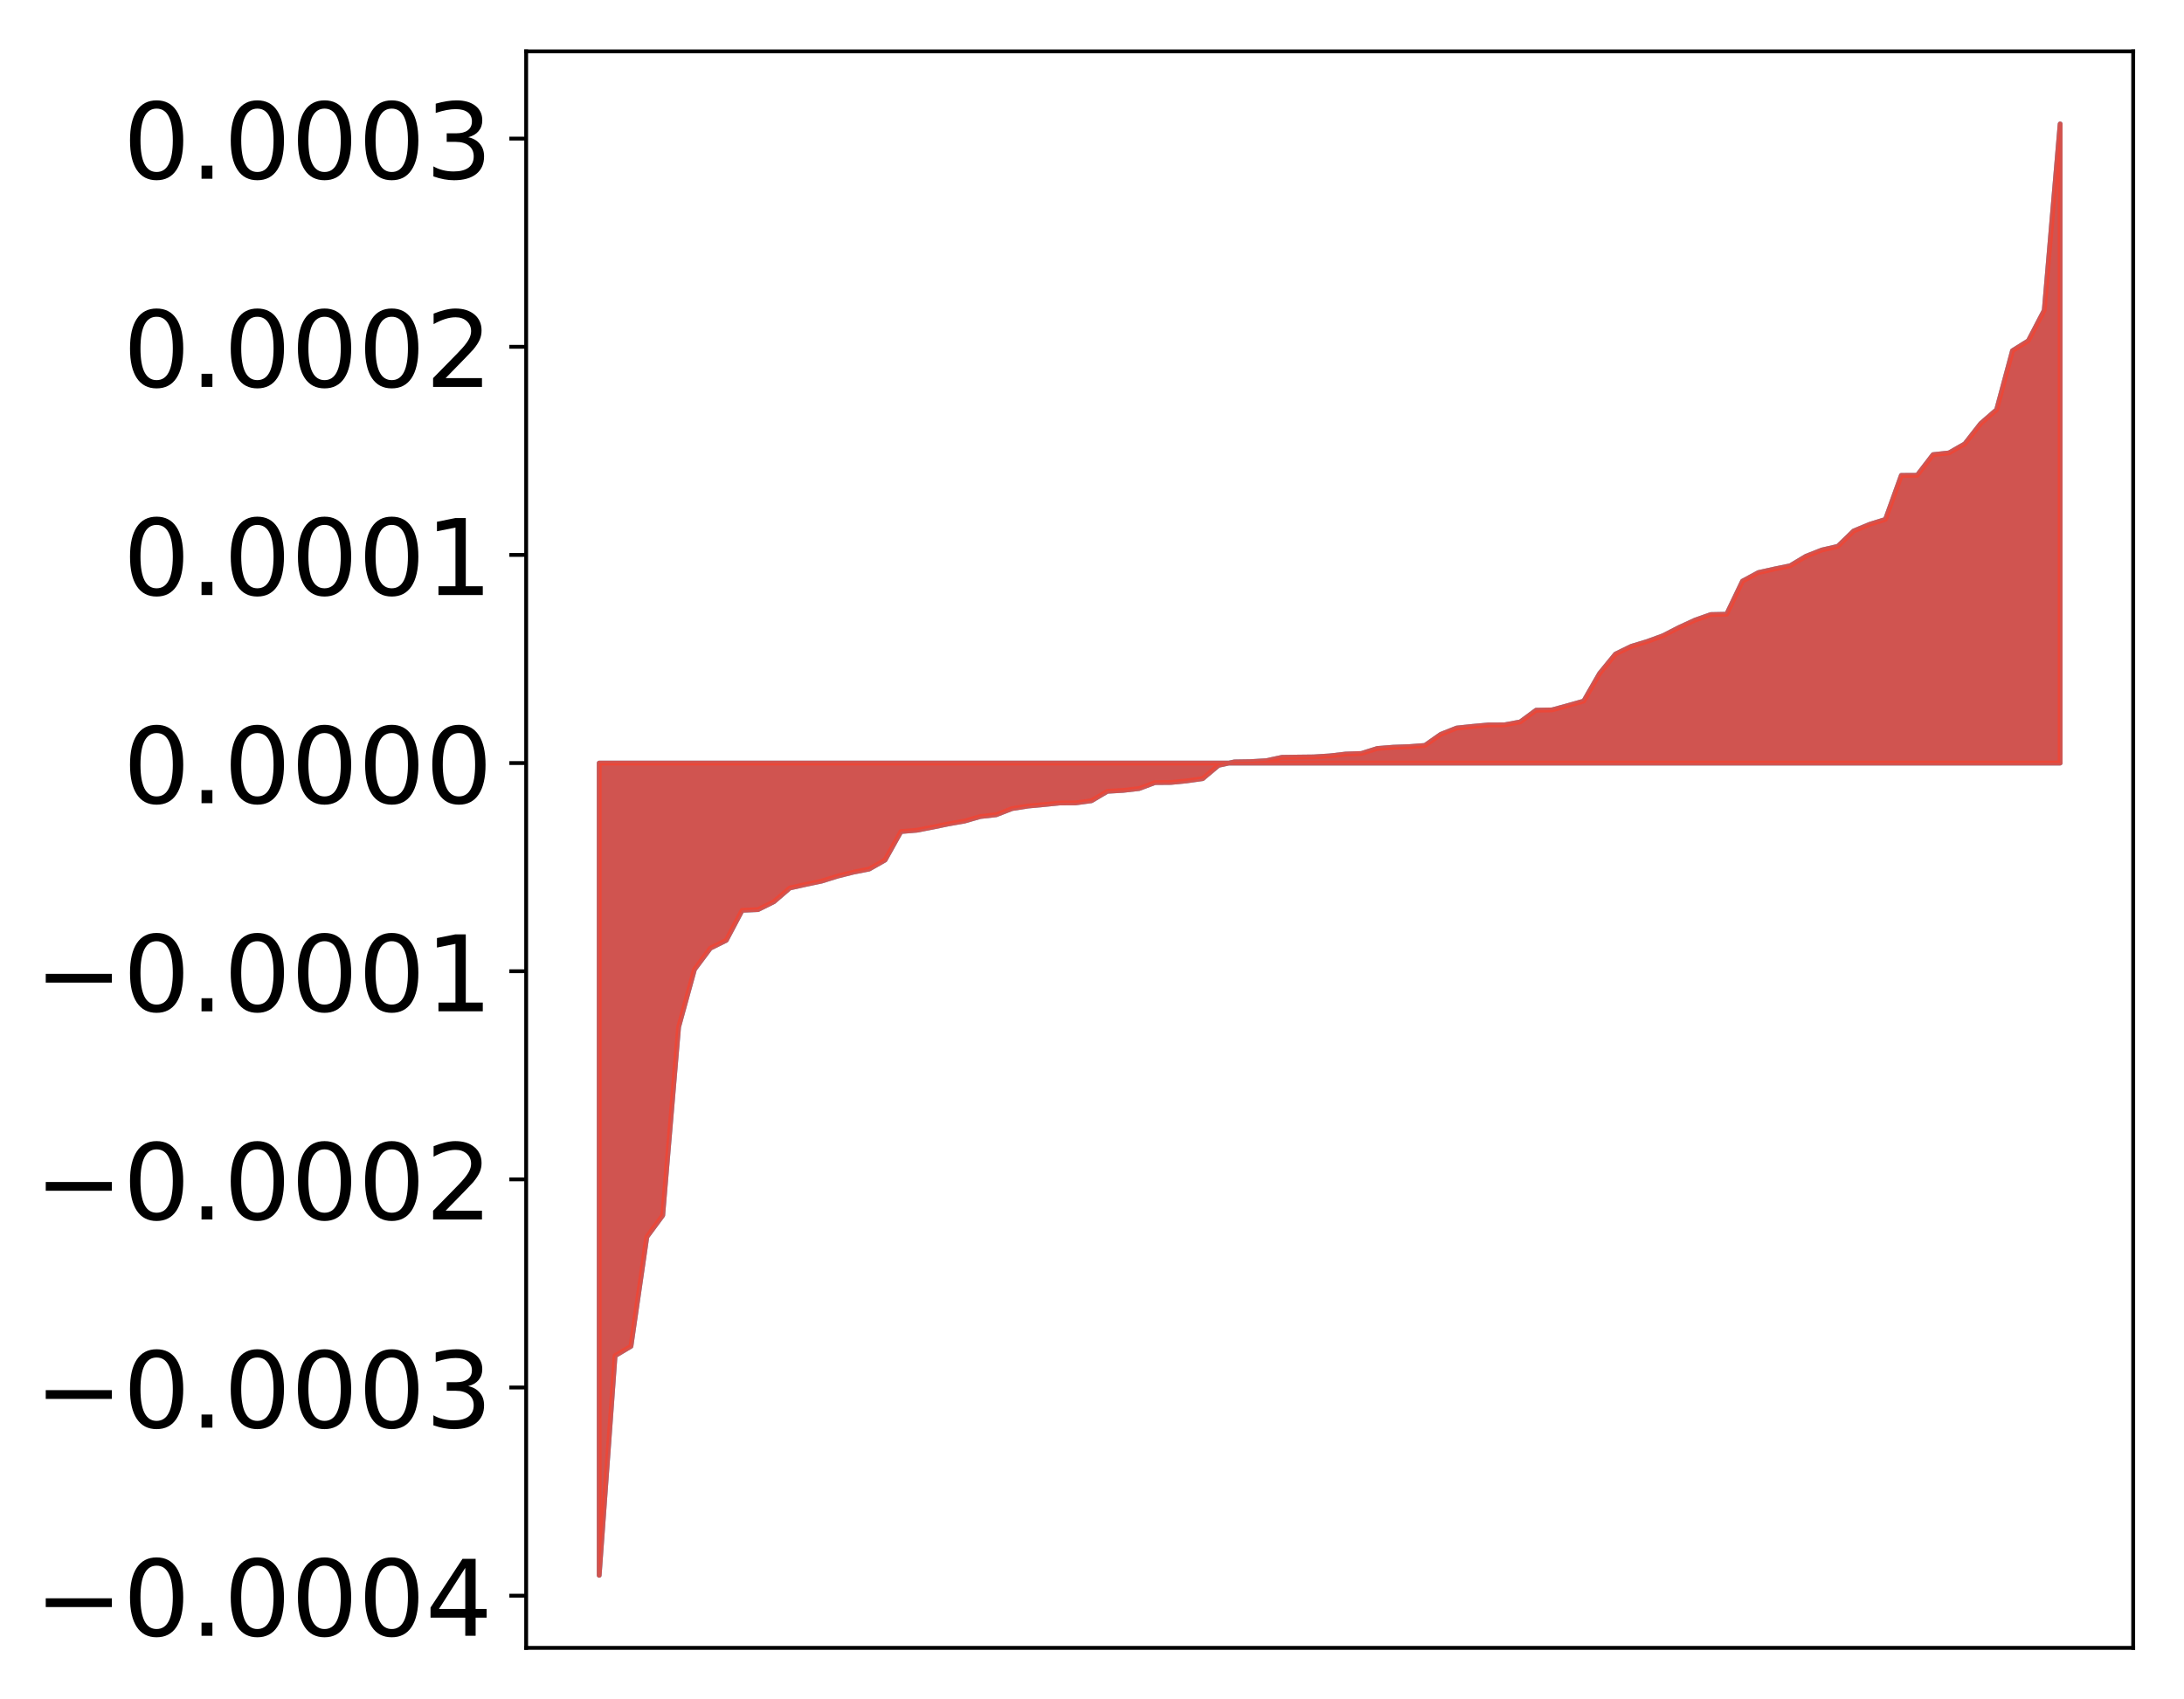 <?xml version="1.0" encoding="utf-8" standalone="no"?>
<!DOCTYPE svg PUBLIC "-//W3C//DTD SVG 1.1//EN"
  "http://www.w3.org/Graphics/SVG/1.1/DTD/svg11.dtd">
<!-- Created with matplotlib (http://matplotlib.org/) -->
<svg height="354pt" version="1.1" viewBox="0 0 455 354" width="455pt" xmlns="http://www.w3.org/2000/svg" xmlns:xlink="http://www.w3.org/1999/xlink">
 <defs>
  <style type="text/css">
*{stroke-linecap:butt;stroke-linejoin:round;}
  </style>
 </defs>
 <g id="figure_1">
  <g id="patch_1">
   <path d="M 0 354.04 
L 455.115 354.04 
L 455.115 0 
L 0 0 
z
" style="fill:#ffffff;"/>
  </g>
  <g id="axes_1">
   <g id="patch_2">
    <path d="M 109.615 343.34 
L 444.415 343.34 
L 444.415 10.7 
L 109.615 10.7 
z
" style="fill:#ffffff;"/>
   </g>
   <g id="PolyCollection_1">
    <defs>
     <path d="M 124.833 -25.82 
L 124.833 -195.053 
L 128.141 -195.053 
L 131.449 -195.053 
L 134.758 -195.053 
L 138.066 -195.053 
L 141.374 -195.053 
L 144.683 -195.053 
L 147.991 -195.053 
L 151.299 -195.053 
L 154.608 -195.053 
L 157.916 -195.053 
L 161.224 -195.053 
L 164.532 -195.053 
L 167.841 -195.053 
L 171.149 -195.053 
L 174.457 -195.053 
L 177.766 -195.053 
L 181.074 -195.053 
L 184.382 -195.053 
L 187.691 -195.053 
L 190.999 -195.053 
L 194.307 -195.053 
L 197.615 -195.053 
L 200.924 -195.053 
L 204.232 -195.053 
L 207.54 -195.053 
L 210.849 -195.053 
L 214.157 -195.053 
L 217.465 -195.053 
L 220.774 -195.053 
L 224.082 -195.053 
L 227.39 -195.053 
L 230.698 -195.053 
L 234.007 -195.053 
L 237.315 -195.053 
L 240.623 -195.053 
L 243.932 -195.053 
L 247.24 -195.053 
L 250.548 -195.053 
L 253.857 -195.053 
L 257.165 -195.053 
L 260.473 -195.053 
L 263.781 -195.053 
L 267.09 -195.053 
L 270.398 -195.053 
L 273.706 -195.053 
L 277.015 -195.053 
L 280.323 -195.053 
L 283.631 -195.053 
L 286.94 -195.053 
L 290.248 -195.053 
L 293.556 -195.053 
L 296.864 -195.053 
L 300.173 -195.053 
L 303.481 -195.053 
L 306.789 -195.053 
L 310.098 -195.053 
L 313.406 -195.053 
L 316.714 -195.053 
L 320.023 -195.053 
L 323.331 -195.053 
L 326.639 -195.053 
L 329.947 -195.053 
L 333.256 -195.053 
L 336.564 -195.053 
L 339.872 -195.053 
L 343.181 -195.053 
L 346.489 -195.053 
L 349.797 -195.053 
L 353.106 -195.053 
L 356.414 -195.053 
L 359.722 -195.053 
L 363.03 -195.053 
L 366.339 -195.053 
L 369.647 -195.053 
L 372.955 -195.053 
L 376.264 -195.053 
L 379.572 -195.053 
L 382.88 -195.053 
L 386.189 -195.053 
L 389.497 -195.053 
L 392.805 -195.053 
L 396.114 -195.053 
L 399.422 -195.053 
L 402.73 -195.053 
L 406.038 -195.053 
L 409.347 -195.053 
L 412.655 -195.053 
L 415.963 -195.053 
L 419.272 -195.053 
L 422.58 -195.053 
L 425.888 -195.053 
L 429.197 -195.053 
L 429.197 -328.22 
L 429.197 -328.22 
L 425.888 -289.385 
L 422.58 -283.042 
L 419.272 -280.973 
L 415.963 -268.673 
L 412.655 -265.797 
L 409.347 -261.567 
L 406.038 -259.673 
L 402.73 -259.316 
L 399.422 -255.014 
L 396.114 -254.994 
L 392.805 -245.822 
L 389.497 -244.787 
L 386.189 -243.413 
L 382.88 -240.209 
L 379.572 -239.447 
L 376.264 -238.148 
L 372.955 -236.162 
L 369.647 -235.482 
L 366.339 -234.744 
L 363.03 -232.963 
L 359.722 -226.065 
L 356.414 -225.997 
L 353.106 -224.823 
L 349.797 -223.297 
L 346.489 -221.598 
L 343.181 -220.384 
L 339.872 -219.38 
L 336.564 -217.77 
L 333.256 -213.727 
L 329.947 -207.968 
L 326.639 -207.032 
L 323.331 -206.131 
L 320.023 -206.064 
L 316.714 -203.624 
L 313.406 -203.012 
L 310.098 -203.001 
L 306.789 -202.703 
L 303.481 -202.355 
L 300.173 -201.045 
L 296.864 -198.729 
L 293.556 -198.478 
L 290.248 -198.36 
L 286.94 -198.096 
L 283.631 -197.05 
L 280.323 -196.933 
L 277.015 -196.548 
L 273.706 -196.339 
L 270.398 -196.3 
L 267.09 -196.252 
L 263.781 -195.546 
L 260.473 -195.353 
L 257.165 -195.299 
L 253.857 -194.582 
L 250.548 -191.807 
L 247.24 -191.344 
L 243.932 -191.014 
L 240.623 -190.986 
L 237.315 -189.746 
L 234.007 -189.365 
L 230.698 -189.17 
L 227.39 -187.203 
L 224.082 -186.754 
L 220.774 -186.735 
L 217.465 -186.401 
L 214.157 -186.093 
L 210.849 -185.573 
L 207.54 -184.282 
L 204.232 -183.913 
L 200.924 -182.959 
L 197.615 -182.381 
L 194.307 -181.697 
L 190.999 -181.06 
L 187.691 -180.784 
L 184.382 -174.851 
L 181.074 -172.969 
L 177.766 -172.32 
L 174.457 -171.485 
L 171.149 -170.45 
L 167.841 -169.759 
L 164.532 -169.021 
L 161.224 -166.167 
L 157.916 -164.524 
L 154.608 -164.379 
L 151.299 -158.127 
L 147.991 -156.487 
L 144.683 -152.063 
L 141.374 -140.031 
L 138.066 -100.815 
L 134.758 -96.327 
L 131.449 -73.544 
L 128.141 -71.566 
L 124.833 -25.82 
z
" id="mc5c993e6b5" style="stroke:#4a98c9;"/>
    </defs>
    <g clip-path="url(#pa859a30bd7)">
     <use style="fill:#4a98c9;stroke:#4a98c9;" x="0" xlink:href="#mc5c993e6b5" y="354.04"/>
    </g>
   </g>
   <g id="PolyCollection_2">
    <defs>
     <path d="M 124.833 -25.82 
L 124.833 -195.053 
L 128.141 -195.053 
L 131.449 -195.053 
L 134.758 -195.053 
L 138.066 -195.053 
L 141.374 -195.053 
L 144.683 -195.053 
L 147.991 -195.053 
L 151.299 -195.053 
L 154.608 -195.053 
L 157.916 -195.053 
L 161.224 -195.053 
L 164.532 -195.053 
L 167.841 -195.053 
L 171.149 -195.053 
L 174.457 -195.053 
L 177.766 -195.053 
L 181.074 -195.053 
L 184.382 -195.053 
L 187.691 -195.053 
L 190.999 -195.053 
L 194.307 -195.053 
L 197.615 -195.053 
L 200.924 -195.053 
L 204.232 -195.053 
L 207.54 -195.053 
L 210.849 -195.053 
L 214.157 -195.053 
L 217.465 -195.053 
L 220.774 -195.053 
L 224.082 -195.053 
L 227.39 -195.053 
L 230.698 -195.053 
L 234.007 -195.053 
L 237.315 -195.053 
L 240.623 -195.053 
L 243.932 -195.053 
L 247.24 -195.053 
L 250.548 -195.053 
L 253.857 -195.053 
L 257.165 -195.053 
L 260.473 -195.053 
L 263.781 -195.053 
L 267.09 -195.053 
L 270.398 -195.053 
L 273.706 -195.053 
L 277.015 -195.053 
L 280.323 -195.053 
L 283.631 -195.053 
L 286.94 -195.053 
L 290.248 -195.053 
L 293.556 -195.053 
L 296.864 -195.053 
L 300.173 -195.053 
L 303.481 -195.053 
L 306.789 -195.053 
L 310.098 -195.053 
L 313.406 -195.053 
L 316.714 -195.053 
L 320.023 -195.053 
L 323.331 -195.053 
L 326.639 -195.053 
L 329.947 -195.053 
L 333.256 -195.053 
L 336.564 -195.053 
L 339.872 -195.053 
L 343.181 -195.053 
L 346.489 -195.053 
L 349.797 -195.053 
L 353.106 -195.053 
L 356.414 -195.053 
L 359.722 -195.053 
L 363.03 -195.053 
L 366.339 -195.053 
L 369.647 -195.053 
L 372.955 -195.053 
L 376.264 -195.053 
L 379.572 -195.053 
L 382.88 -195.053 
L 386.189 -195.053 
L 389.497 -195.053 
L 392.805 -195.053 
L 396.114 -195.053 
L 399.422 -195.053 
L 402.73 -195.053 
L 406.038 -195.053 
L 409.347 -195.053 
L 412.655 -195.053 
L 415.963 -195.053 
L 419.272 -195.053 
L 422.58 -195.053 
L 425.888 -195.053 
L 429.197 -195.053 
L 429.197 -328.22 
L 429.197 -328.22 
L 425.888 -289.385 
L 422.58 -283.042 
L 419.272 -280.973 
L 415.963 -268.673 
L 412.655 -265.797 
L 409.347 -261.567 
L 406.038 -259.673 
L 402.73 -259.316 
L 399.422 -255.014 
L 396.114 -254.994 
L 392.805 -245.822 
L 389.497 -244.787 
L 386.189 -243.413 
L 382.88 -240.209 
L 379.572 -239.447 
L 376.264 -238.148 
L 372.955 -236.162 
L 369.647 -235.482 
L 366.339 -234.744 
L 363.03 -232.963 
L 359.722 -226.065 
L 356.414 -225.997 
L 353.106 -224.823 
L 349.797 -223.297 
L 346.489 -221.598 
L 343.181 -220.384 
L 339.872 -219.38 
L 336.564 -217.77 
L 333.256 -213.727 
L 329.947 -207.968 
L 326.639 -207.032 
L 323.331 -206.131 
L 320.023 -206.064 
L 316.714 -203.624 
L 313.406 -203.012 
L 310.098 -203.001 
L 306.789 -202.703 
L 303.481 -202.355 
L 300.173 -201.045 
L 296.864 -198.729 
L 293.556 -198.478 
L 290.248 -198.36 
L 286.94 -198.096 
L 283.631 -197.05 
L 280.323 -196.933 
L 277.015 -196.548 
L 273.706 -196.339 
L 270.398 -196.3 
L 267.09 -196.252 
L 263.781 -195.546 
L 260.473 -195.353 
L 257.165 -195.299 
L 253.857 -194.582 
L 250.548 -191.807 
L 247.24 -191.344 
L 243.932 -191.014 
L 240.623 -190.986 
L 237.315 -189.746 
L 234.007 -189.365 
L 230.698 -189.17 
L 227.39 -187.203 
L 224.082 -186.754 
L 220.774 -186.735 
L 217.465 -186.401 
L 214.157 -186.093 
L 210.849 -185.573 
L 207.54 -184.282 
L 204.232 -183.913 
L 200.924 -182.959 
L 197.615 -182.381 
L 194.307 -181.697 
L 190.999 -181.06 
L 187.691 -180.784 
L 184.382 -174.851 
L 181.074 -172.969 
L 177.766 -172.32 
L 174.457 -171.485 
L 171.149 -170.45 
L 167.841 -169.759 
L 164.532 -169.021 
L 161.224 -166.167 
L 157.916 -164.524 
L 154.608 -164.379 
L 151.299 -158.127 
L 147.991 -156.487 
L 144.683 -152.063 
L 141.374 -140.031 
L 138.066 -100.815 
L 134.758 -96.327 
L 131.449 -73.544 
L 128.141 -71.566 
L 124.833 -25.82 
z
" id="md9bbeee720" style="stroke:#f14432;stroke-opacity:0.8;"/>
    </defs>
    <g clip-path="url(#pa859a30bd7)">
     <use style="fill:#f14432;fill-opacity:0.8;stroke:#f14432;stroke-opacity:0.8;" x="0" xlink:href="#md9bbeee720" y="354.04"/>
    </g>
   </g>
   <g id="matplotlib.axis_1"/>
   <g id="matplotlib.axis_2">
    <g id="ytick_1">
     <g id="line2d_1">
      <defs>
       <path d="M 0 0 
L -3.5 0 
" id="me71ffe149a" style="stroke:#000000;stroke-width:0.8;"/>
      </defs>
      <g>
       <use style="stroke:#000000;stroke-width:0.8;" x="109.615" xlink:href="#me71ffe149a" y="332.46"/>
      </g>
     </g>
     <g id="text_1">
      <!-- −0.0004 -->
      <defs>
       <path d="M 10.594 35.5 
L 73.188 35.5 
L 73.188 27.203 
L 10.594 27.203 
z
" id="DejaVuSans-2212"/>
       <path d="M 31.781 66.406 
Q 24.172 66.406 20.328 58.906 
Q 16.5 51.422 16.5 36.375 
Q 16.5 21.391 20.328 13.891 
Q 24.172 6.391 31.781 6.391 
Q 39.453 6.391 43.281 13.891 
Q 47.125 21.391 47.125 36.375 
Q 47.125 51.422 43.281 58.906 
Q 39.453 66.406 31.781 66.406 
z
M 31.781 74.219 
Q 44.047 74.219 50.516 64.516 
Q 56.984 54.828 56.984 36.375 
Q 56.984 17.969 50.516 8.266 
Q 44.047 -1.422 31.781 -1.422 
Q 19.531 -1.422 13.062 8.266 
Q 6.594 17.969 6.594 36.375 
Q 6.594 54.828 13.062 64.516 
Q 19.531 74.219 31.781 74.219 
z
" id="DejaVuSans-30"/>
       <path d="M 10.688 12.406 
L 21 12.406 
L 21 0 
L 10.688 0 
z
" id="DejaVuSans-2e"/>
       <path d="M 37.797 64.312 
L 12.891 25.391 
L 37.797 25.391 
z
M 35.203 72.906 
L 47.609 72.906 
L 47.609 25.391 
L 58.016 25.391 
L 58.016 17.188 
L 47.609 17.188 
L 47.609 0 
L 37.797 0 
L 37.797 17.188 
L 4.891 17.188 
L 4.891 26.703 
z
" id="DejaVuSans-34"/>
      </defs>
      <g transform="translate(7.2 340.818)scale(0.22 -0.22)">
       <use xlink:href="#DejaVuSans-2212"/>
       <use x="83.789" xlink:href="#DejaVuSans-30"/>
       <use x="147.412" xlink:href="#DejaVuSans-2e"/>
       <use x="179.199" xlink:href="#DejaVuSans-30"/>
       <use x="242.822" xlink:href="#DejaVuSans-30"/>
       <use x="306.445" xlink:href="#DejaVuSans-30"/>
       <use x="370.068" xlink:href="#DejaVuSans-34"/>
      </g>
     </g>
    </g>
    <g id="ytick_2">
     <g id="line2d_2">
      <g>
       <use style="stroke:#000000;stroke-width:0.8;" x="109.615" xlink:href="#me71ffe149a" y="289.092"/>
      </g>
     </g>
     <g id="text_2">
      <!-- −0.0003 -->
      <defs>
       <path d="M 40.578 39.312 
Q 47.656 37.797 51.625 33 
Q 55.609 28.219 55.609 21.188 
Q 55.609 10.406 48.188 4.484 
Q 40.766 -1.422 27.094 -1.422 
Q 22.516 -1.422 17.656 -0.516 
Q 12.797 0.391 7.625 2.203 
L 7.625 11.719 
Q 11.719 9.328 16.594 8.109 
Q 21.484 6.891 26.812 6.891 
Q 36.078 6.891 40.938 10.547 
Q 45.797 14.203 45.797 21.188 
Q 45.797 27.641 41.281 31.266 
Q 36.766 34.906 28.719 34.906 
L 20.219 34.906 
L 20.219 43.016 
L 29.109 43.016 
Q 36.375 43.016 40.234 45.922 
Q 44.094 48.828 44.094 54.297 
Q 44.094 59.906 40.109 62.906 
Q 36.141 65.922 28.719 65.922 
Q 24.656 65.922 20.016 65.031 
Q 15.375 64.156 9.812 62.312 
L 9.812 71.094 
Q 15.438 72.656 20.344 73.438 
Q 25.25 74.219 29.594 74.219 
Q 40.828 74.219 47.359 69.109 
Q 53.906 64.016 53.906 55.328 
Q 53.906 49.266 50.438 45.094 
Q 46.969 40.922 40.578 39.312 
z
" id="DejaVuSans-33"/>
      </defs>
      <g transform="translate(7.2 297.45)scale(0.22 -0.22)">
       <use xlink:href="#DejaVuSans-2212"/>
       <use x="83.789" xlink:href="#DejaVuSans-30"/>
       <use x="147.412" xlink:href="#DejaVuSans-2e"/>
       <use x="179.199" xlink:href="#DejaVuSans-30"/>
       <use x="242.822" xlink:href="#DejaVuSans-30"/>
       <use x="306.445" xlink:href="#DejaVuSans-30"/>
       <use x="370.068" xlink:href="#DejaVuSans-33"/>
      </g>
     </g>
    </g>
    <g id="ytick_3">
     <g id="line2d_3">
      <g>
       <use style="stroke:#000000;stroke-width:0.8;" x="109.615" xlink:href="#me71ffe149a" y="245.723"/>
      </g>
     </g>
     <g id="text_3">
      <!-- −0.0002 -->
      <defs>
       <path d="M 19.188 8.297 
L 53.609 8.297 
L 53.609 0 
L 7.328 0 
L 7.328 8.297 
Q 12.938 14.109 22.625 23.891 
Q 32.328 33.688 34.812 36.531 
Q 39.547 41.844 41.422 45.531 
Q 43.312 49.219 43.312 52.781 
Q 43.312 58.594 39.234 62.25 
Q 35.156 65.922 28.609 65.922 
Q 23.969 65.922 18.812 64.312 
Q 13.672 62.703 7.812 59.422 
L 7.812 69.391 
Q 13.766 71.781 18.938 73 
Q 24.125 74.219 28.422 74.219 
Q 39.75 74.219 46.484 68.547 
Q 53.219 62.891 53.219 53.422 
Q 53.219 48.922 51.531 44.891 
Q 49.859 40.875 45.406 35.406 
Q 44.188 33.984 37.641 27.219 
Q 31.109 20.453 19.188 8.297 
z
" id="DejaVuSans-32"/>
      </defs>
      <g transform="translate(7.2 254.082)scale(0.22 -0.22)">
       <use xlink:href="#DejaVuSans-2212"/>
       <use x="83.789" xlink:href="#DejaVuSans-30"/>
       <use x="147.412" xlink:href="#DejaVuSans-2e"/>
       <use x="179.199" xlink:href="#DejaVuSans-30"/>
       <use x="242.822" xlink:href="#DejaVuSans-30"/>
       <use x="306.445" xlink:href="#DejaVuSans-30"/>
       <use x="370.068" xlink:href="#DejaVuSans-32"/>
      </g>
     </g>
    </g>
    <g id="ytick_4">
     <g id="line2d_4">
      <g>
       <use style="stroke:#000000;stroke-width:0.8;" x="109.615" xlink:href="#me71ffe149a" y="202.355"/>
      </g>
     </g>
     <g id="text_4">
      <!-- −0.0001 -->
      <defs>
       <path d="M 12.406 8.297 
L 28.516 8.297 
L 28.516 63.922 
L 10.984 60.406 
L 10.984 69.391 
L 28.422 72.906 
L 38.281 72.906 
L 38.281 8.297 
L 54.391 8.297 
L 54.391 0 
L 12.406 0 
z
" id="DejaVuSans-31"/>
      </defs>
      <g transform="translate(7.2 210.713)scale(0.22 -0.22)">
       <use xlink:href="#DejaVuSans-2212"/>
       <use x="83.789" xlink:href="#DejaVuSans-30"/>
       <use x="147.412" xlink:href="#DejaVuSans-2e"/>
       <use x="179.199" xlink:href="#DejaVuSans-30"/>
       <use x="242.822" xlink:href="#DejaVuSans-30"/>
       <use x="306.445" xlink:href="#DejaVuSans-30"/>
       <use x="370.068" xlink:href="#DejaVuSans-31"/>
      </g>
     </g>
    </g>
    <g id="ytick_5">
     <g id="line2d_5">
      <g>
       <use style="stroke:#000000;stroke-width:0.8;" x="109.615" xlink:href="#me71ffe149a" y="158.987"/>
      </g>
     </g>
     <g id="text_5">
      <!-- 0.0000 -->
      <g transform="translate(25.635 167.345)scale(0.22 -0.22)">
       <use xlink:href="#DejaVuSans-30"/>
       <use x="63.623" xlink:href="#DejaVuSans-2e"/>
       <use x="95.41" xlink:href="#DejaVuSans-30"/>
       <use x="159.033" xlink:href="#DejaVuSans-30"/>
       <use x="222.656" xlink:href="#DejaVuSans-30"/>
       <use x="286.279" xlink:href="#DejaVuSans-30"/>
      </g>
     </g>
    </g>
    <g id="ytick_6">
     <g id="line2d_6">
      <g>
       <use style="stroke:#000000;stroke-width:0.8;" x="109.615" xlink:href="#me71ffe149a" y="115.618"/>
      </g>
     </g>
     <g id="text_6">
      <!-- 0.0001 -->
      <g transform="translate(25.635 123.977)scale(0.22 -0.22)">
       <use xlink:href="#DejaVuSans-30"/>
       <use x="63.623" xlink:href="#DejaVuSans-2e"/>
       <use x="95.41" xlink:href="#DejaVuSans-30"/>
       <use x="159.033" xlink:href="#DejaVuSans-30"/>
       <use x="222.656" xlink:href="#DejaVuSans-30"/>
       <use x="286.279" xlink:href="#DejaVuSans-31"/>
      </g>
     </g>
    </g>
    <g id="ytick_7">
     <g id="line2d_7">
      <g>
       <use style="stroke:#000000;stroke-width:0.8;" x="109.615" xlink:href="#me71ffe149a" y="72.25"/>
      </g>
     </g>
     <g id="text_7">
      <!-- 0.0002 -->
      <g transform="translate(25.635 80.608)scale(0.22 -0.22)">
       <use xlink:href="#DejaVuSans-30"/>
       <use x="63.623" xlink:href="#DejaVuSans-2e"/>
       <use x="95.41" xlink:href="#DejaVuSans-30"/>
       <use x="159.033" xlink:href="#DejaVuSans-30"/>
       <use x="222.656" xlink:href="#DejaVuSans-30"/>
       <use x="286.279" xlink:href="#DejaVuSans-32"/>
      </g>
     </g>
    </g>
    <g id="ytick_8">
     <g id="line2d_8">
      <g>
       <use style="stroke:#000000;stroke-width:0.8;" x="109.615" xlink:href="#me71ffe149a" y="28.882"/>
      </g>
     </g>
     <g id="text_8">
      <!-- 0.0003 -->
      <g transform="translate(25.635 37.24)scale(0.22 -0.22)">
       <use xlink:href="#DejaVuSans-30"/>
       <use x="63.623" xlink:href="#DejaVuSans-2e"/>
       <use x="95.41" xlink:href="#DejaVuSans-30"/>
       <use x="159.033" xlink:href="#DejaVuSans-30"/>
       <use x="222.656" xlink:href="#DejaVuSans-30"/>
       <use x="286.279" xlink:href="#DejaVuSans-33"/>
      </g>
     </g>
    </g>
   </g>
   <g id="patch_3">
    <path d="M 109.615 343.34 
L 109.615 10.7 
" style="fill:none;stroke:#000000;stroke-linecap:square;stroke-linejoin:miter;stroke-width:0.8;"/>
   </g>
   <g id="patch_4">
    <path d="M 444.415 343.34 
L 444.415 10.7 
" style="fill:none;stroke:#000000;stroke-linecap:square;stroke-linejoin:miter;stroke-width:0.8;"/>
   </g>
   <g id="patch_5">
    <path d="M 109.615 343.34 
L 444.415 343.34 
" style="fill:none;stroke:#000000;stroke-linecap:square;stroke-linejoin:miter;stroke-width:0.8;"/>
   </g>
   <g id="patch_6">
    <path d="M 109.615 10.7 
L 444.415 10.7 
" style="fill:none;stroke:#000000;stroke-linecap:square;stroke-linejoin:miter;stroke-width:0.8;"/>
   </g>
  </g>
 </g>
 <defs>
  <clipPath id="pa859a30bd7">
   <rect height="332.64" width="334.8" x="109.615" y="10.7"/>
  </clipPath>
 </defs>
</svg>
